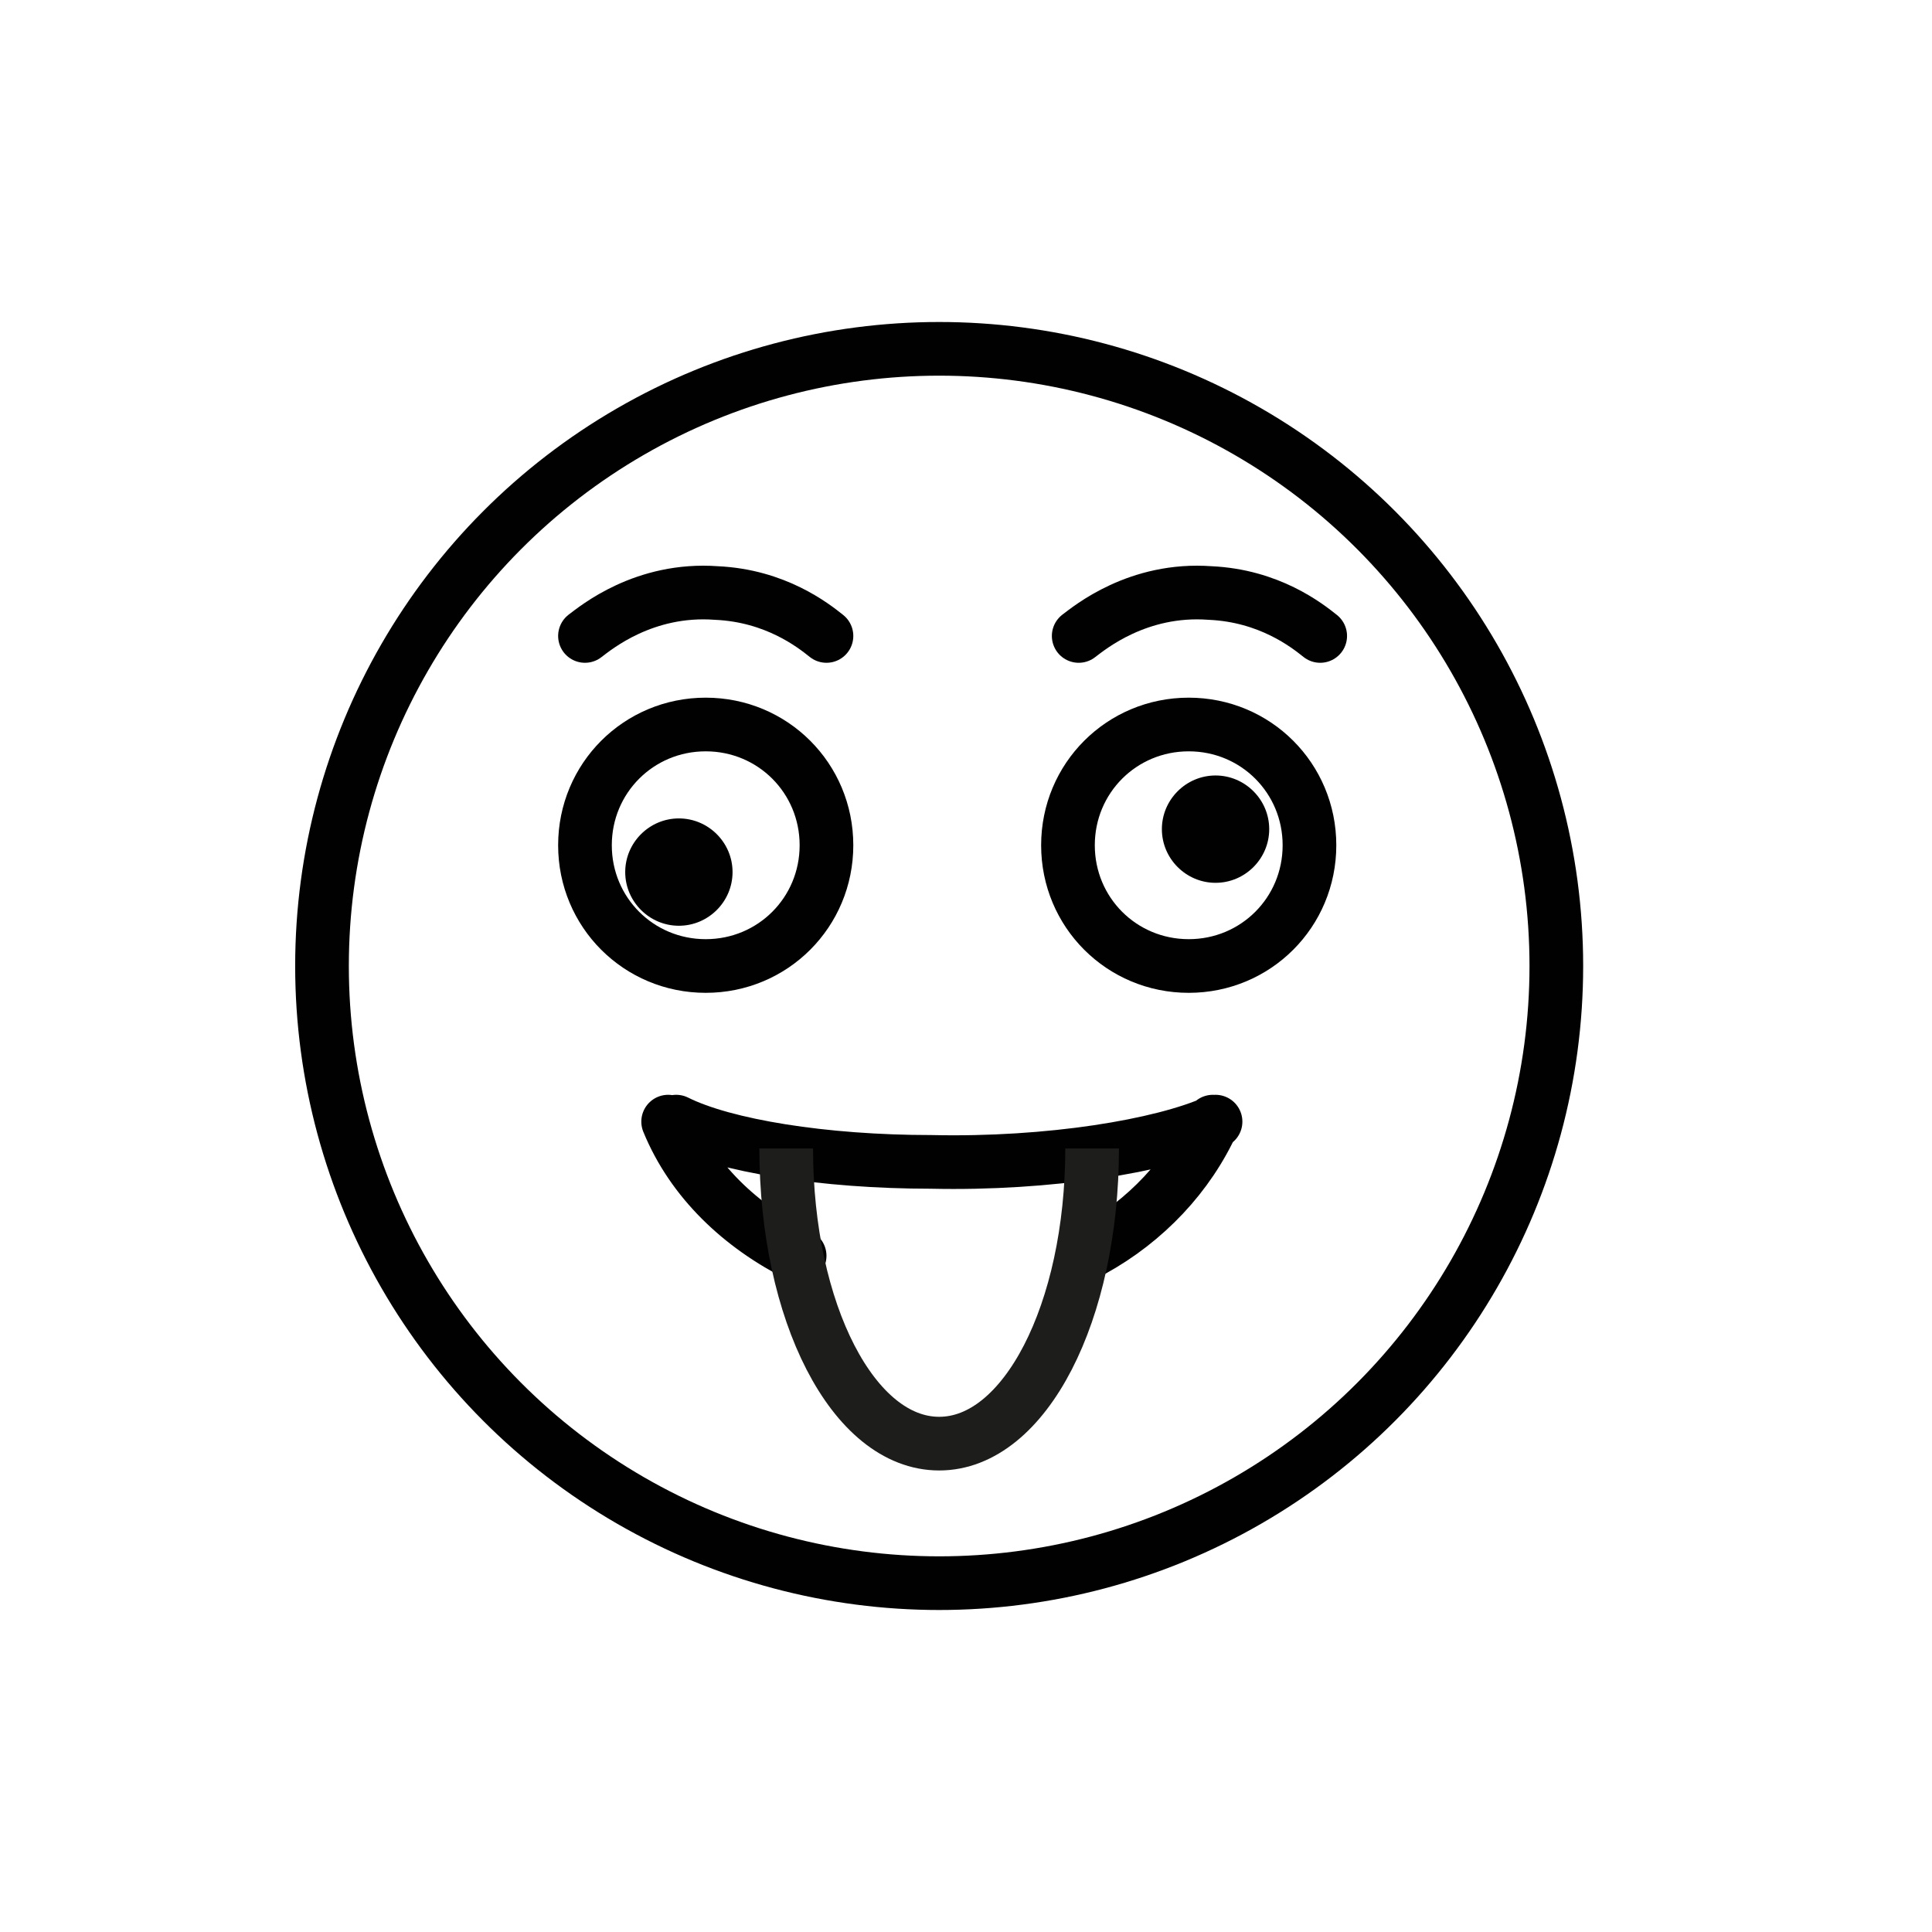 <?xml version="1.0" encoding="utf-8"?>
<!-- Generator: Adobe Illustrator 21.1.0, SVG Export Plug-In . SVG Version: 6.00 Build 0)  -->
<svg version="1.1" id="emoji" xmlns="http://www.w3.org/2000/svg" xmlns:xlink="http://www.w3.org/1999/xlink" x="0px" y="0px"
	 viewBox="0 0 72 72" enable-background="new 0 0 72 72" xml:space="preserve">
<g id="_xD83D__xDE2C_">
	<circle fill="none" stroke="#010101" stroke-width="2" stroke-miterlimit="10" cx="35" cy="36" r="23"/>
	<path fill="none" stroke="#010101" stroke-width="2" stroke-miterlimit="10" d="M30.8,31.5c0,2.5-2,4.5-4.5,4.5s-4.5-2-4.5-4.5
		c0-2.5,2-4.5,4.5-4.5S30.8,29,30.8,31.5"/>
	<path fill="#010101" d="M27.3,32.5c0,1.1-0.9,2-2,2c-1.1,0-2-0.9-2-2c0-1.1,0.9-2,2-2C26.4,30.5,27.3,31.4,27.3,32.5"/>
	<path fill="none" stroke="#010101" stroke-width="2" stroke-miterlimit="10" d="M48.8,31.5c0,2.5-2,4.5-4.5,4.5
		c-2.5,0-4.5-2-4.5-4.5c0-2.5,2-4.5,4.5-4.5C46.8,27,48.8,29,48.8,31.5"/>
	<path fill="#010101" d="M47.3,30.9c0,1.1-0.9,2-2,2c-1.1,0-2-0.9-2-2c0-1.1,0.9-2,2-2C46.4,28.9,47.3,29.8,47.3,30.9"/>
	<path fill="none" stroke="#010101" stroke-width="2" stroke-linecap="round" stroke-linejoin="round" stroke-miterlimit="10" d="
		M40.2,23.7c0.4-0.3,2.2-1.8,4.9-1.6c2.2,0.1,3.6,1.2,4.1,1.6"/>
	<path fill="none" stroke="#010101" stroke-width="2" stroke-linecap="round" stroke-linejoin="round" stroke-miterlimit="10" d="
		M21.8,23.7c0.4-0.3,2.2-1.8,4.9-1.6c2.2,0.1,3.6,1.2,4.1,1.6"/>
	<path fill="none" stroke="#010101" stroke-width="2" stroke-linecap="round" stroke-linejoin="round" stroke-miterlimit="10" d="
		M29.8,46.8c-2.2-1.1-4-2.8-4.9-5 M29.8,46.8 M40.2,46.9 M40.7,46.6 M45.2,41.8c-0.9,2-2.5,3.7-4.5,4.8 M25.2,41.8
		c1.8,0.9,5.5,1.5,9.5,1.5c4.4,0.1,8.6-0.6,10.6-1.5"/>
	<path fill="none" stroke="#1D1D1B" stroke-width="2" stroke-miterlimit="10" d="M40.7,42.8c0,6.1-2.5,11-5.7,11s-5.7-4.9-5.7-11"/>
</g>
</svg>
